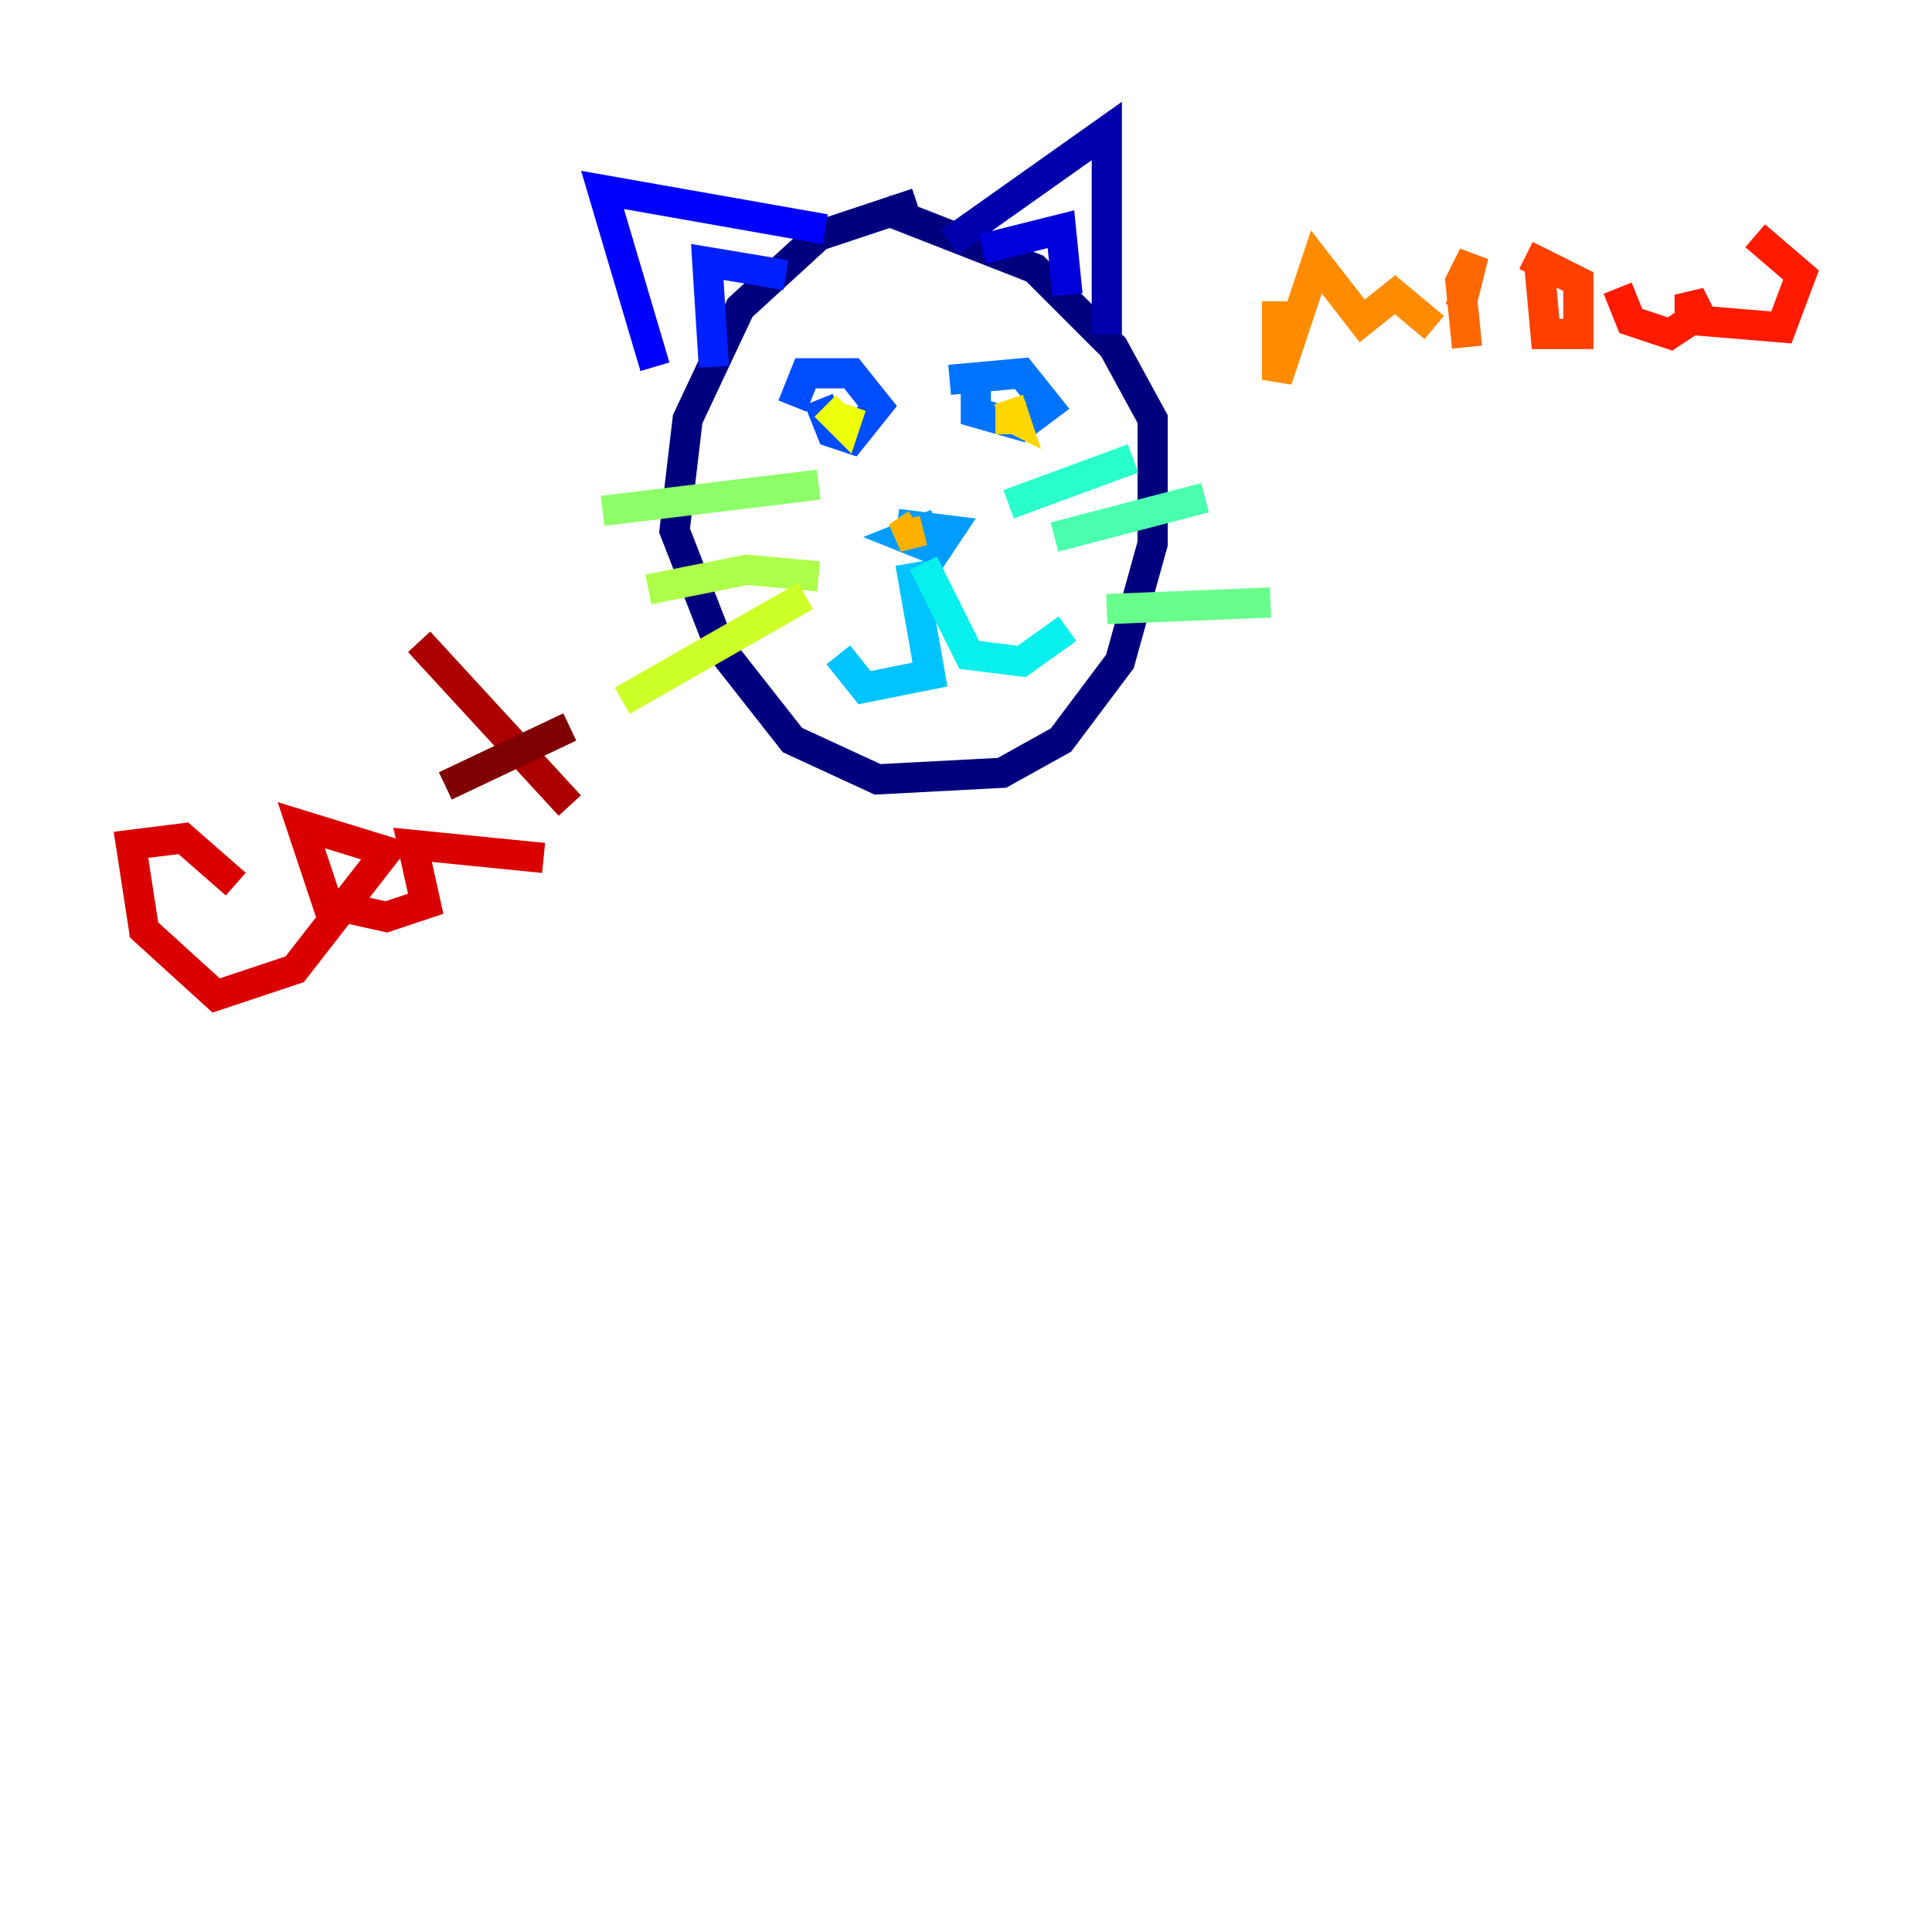 <?xml version="1.0" encoding="utf-8" ?>
<svg baseProfile="tiny" height="128" version="1.2" viewBox="0,0,128,128" width="128" xmlns="http://www.w3.org/2000/svg" xmlns:ev="http://www.w3.org/2001/xml-events" xmlns:xlink="http://www.w3.org/1999/xlink"><defs /><polyline fill="none" points="60.746,13.451 54.237,15.62 49.031,20.393 45.559,27.77 44.691,35.146 47.729,42.956 52.502,49.031 58.142,51.634 66.386,51.2 70.291,49.031 74.197,43.824 76.366,36.014 76.366,27.77 73.763,22.997 68.556,17.79 58.576,13.885" stroke="#00007f" stroke-width="2" /><polyline fill="none" points="62.915,16.054 73.329,8.678 73.329,22.129" stroke="#0000ac" stroke-width="2" /><polyline fill="none" points="65.085,16.488 70.291,15.186 70.725,19.525" stroke="#0000da" stroke-width="2" /><polyline fill="none" points="54.671,15.186 39.919,12.583 43.39,24.298" stroke="#0000ff" stroke-width="2" /><polyline fill="none" points="47.295,24.298 46.861,17.356 52.068,18.224" stroke="#0020ff" stroke-width="2" /><polyline fill="none" points="54.237,26.468 55.105,28.637 56.407,29.071 58.142,26.902 56.407,24.732 53.37,24.732 52.502,26.902" stroke="#004cff" stroke-width="2" /><polyline fill="none" points="64.651,25.166 64.651,27.336 67.688,28.203 69.424,26.902 67.688,24.732 62.915,25.166" stroke="#0074ff" stroke-width="2" /><polyline fill="none" points="59.444,34.712 62.915,35.146 62.047,36.447 59.878,35.58 62.047,34.712" stroke="#009cff" stroke-width="2" /><polyline fill="none" points="60.312,37.315 61.614,44.691 57.275,45.559 55.539,43.39" stroke="#00c4ff" stroke-width="2" /><polyline fill="none" points="61.18,37.315 64.217,43.39 67.688,43.824 70.725,41.654" stroke="#08f0ed" stroke-width="2" /><polyline fill="none" points="66.82,33.41 75.064,30.373" stroke="#29ffcd" stroke-width="2" /><polyline fill="none" points="69.858,35.58 79.837,32.976" stroke="#49ffad" stroke-width="2" /><polyline fill="none" points="73.329,40.352 84.176,39.919" stroke="#69ff8d" stroke-width="2" /><polyline fill="none" points="54.237,32.108 39.919,33.844" stroke="#8dff69" stroke-width="2" /><polyline fill="none" points="54.237,38.183 49.464,37.749 42.956,39.051" stroke="#adff49" stroke-width="2" /><polyline fill="none" points="53.37,39.485 41.22,46.427" stroke="#cdff29" stroke-width="2" /><polyline fill="none" points="54.671,26.902 55.973,28.203 56.407,26.902" stroke="#edff08" stroke-width="2" /><polyline fill="none" points="66.82,26.468 67.254,27.77 66.386,27.336 67.254,27.77 65.953,27.77" stroke="#ffd700" stroke-width="2" /><polyline fill="none" points="61.18,35.146 59.444,35.58 60.746,34.712" stroke="#ffb100" stroke-width="2" /><polyline fill="none" points="84.61,19.959 84.61,25.166 87.214,17.356 90.251,21.261 92.42,19.525 95.024,21.695" stroke="#ff8c00" stroke-width="2" /><polyline fill="none" points="96.759,20.393 97.627,16.922 96.759,18.658 97.193,22.997" stroke="#ff6700" stroke-width="2" /><polyline fill="none" points="101.966,17.356 102.4,22.129 104.57,22.129 104.57,18.658 101.098,16.922" stroke="#ff3f00" stroke-width="2" /><polyline fill="none" points="107.173,19.091 108.041,21.261 110.644,22.129 111.946,21.261 111.946,19.525 112.814,21.261 118.02,21.695 119.322,18.224 116.285,15.62" stroke="#ff1a00" stroke-width="2" /><polyline fill="none" points="15.62,58.576 12.149,55.539 8.678,55.973 9.546,61.614 14.319,65.953 19.525,64.217 25.6,56.407 19.959,54.671 21.695,59.878 25.6,60.746 28.203,59.878 27.336,55.973 36.014,56.841" stroke="#da0000" stroke-width="2" /><polyline fill="none" points="27.77,42.522 37.749,53.37" stroke="#ac0000" stroke-width="2" /><polyline fill="none" points="29.505,52.068 37.749,48.163" stroke="#7f0000" stroke-width="2" /></svg>
